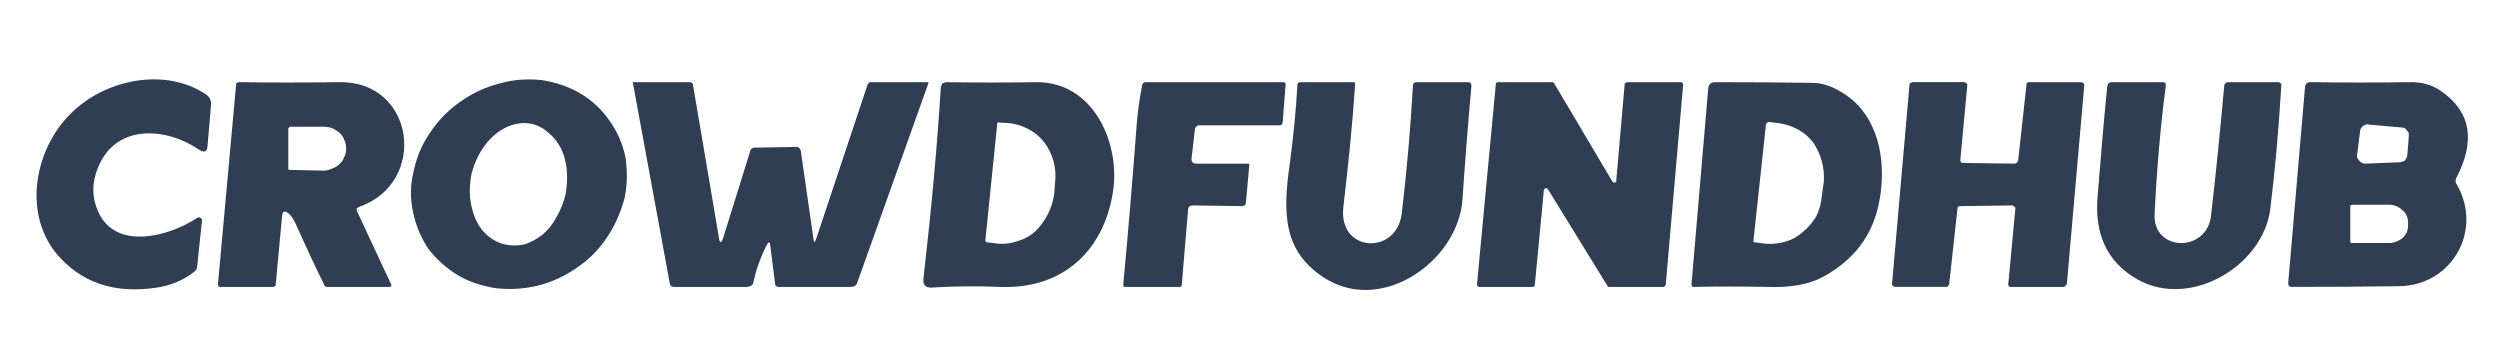 <svg version="1.2" xmlns="http://www.w3.org/2000/svg" viewBox="0 0 359 49" width="359" height="49"><style>.a{fill:#2f3e52}</style><path class="a" d="m14.1 30.4c2.5 5.6 10.1 3.6 14.2 0.9q0.1-0.1 0.2-0.1 0.2 0 0.3 0.1 0.1 0.1 0.2 0.2 0 0.1 0 0.2l-0.7 6.7q-0.1 0.4-0.5 0.7-2.4 1.8-5.3 2.2-9.2 1.4-14.5-5c-4.9-6.2-2.8-15.6 2.7-20.5 4.8-4.4 13-6.1 18.8-2.3q0.9 0.6 0.8 1.6l-0.5 5.9q-0.1 1.2-1.2 0.5c-4.7-3.2-11.9-3.8-14.5 2.5q-1.4 3.3 0 6.4z"/><path fill-rule="evenodd" class="a" d="m41.5 30.7q-0.9-0.8-1 0.4l-0.9 9.7q0 0.1 0 0.2-0.1 0-0.1 0.1-0.1 0-0.2 0.1 0 0-0.1 0h-7.6q-0.3 0-0.3-0.4l2.6-28.6q0-0.1 0-0.2 0.1 0 0.1-0.1 0.1 0 0.2-0.1 0 0 0.1 0 6.8 0.1 14.4 0c10.9-0.2 12.8 14.4 2.9 17.9q-0.6 0.2-0.3 0.7l4.9 10.5q0 0 0 0.1 0 0 0 0.1 0 0-0.1 0 0 0.1-0.1 0.1h-9.1q-0.2 0-0.3-0.2-2.2-4.5-4.2-9-0.4-0.8-0.9-1.3zm-0.1-12.3v5.8q0 0 0 0.1 0.1 0 0.1 0.1 0 0 0.1 0 0 0 0.1 0l4.8 0.1q0.6 0 1.2-0.3 0.6-0.2 1-0.6 0.5-0.4 0.7-1 0.3-0.5 0.3-1.1v-0.3q0-0.6-0.3-1.2-0.2-0.5-0.6-0.9-0.5-0.4-1.1-0.7-0.6-0.2-1.2-0.2h-4.8q-0.1 0-0.1 0 0 0-0.1 0.1 0 0 0 0.1-0.1 0-0.1 0z"/><path fill-rule="evenodd" class="a" d="m87.5 17.3c1.1 1.5 1.9 3.3 2.3 5.2 0.3 1.9 0.3 3.9-0.1 5.9-0.5 1.9-1.3 3.8-2.4 5.5-1.2 1.8-2.6 3.3-4.4 4.5-1.7 1.2-3.6 2.1-5.6 2.6-2 0.5-4 0.6-6 0.4-2-0.3-3.9-0.9-5.6-1.9-1.6-1-3.1-2.3-4.2-3.8-1.1-1.6-1.8-3.4-2.2-5.3-0.4-1.9-0.4-3.9 0.1-5.8 0.4-2 1.2-3.9 2.4-5.6 1.1-1.7 2.6-3.2 4.3-4.4 1.7-1.2 3.6-2.1 5.6-2.6 2-0.6 4.1-0.7 6.1-0.5 1.9 0.3 3.8 0.9 5.5 1.9 1.7 1 3.1 2.3 4.2 3.9zm-15 17.8q1.4 0.3 2.8 0 1.3-0.4 2.6-1.4 1.2-1 2-2.5c0.6-1 1-2.1 1.3-3.2 0.2-1.1 0.3-2.3 0.2-3.4q-0.1-1.7-0.8-3.2-0.7-1.4-1.8-2.3-1.1-1-2.4-1.3-1.3-0.3-2.7 0.1-1.4 0.4-2.6 1.4-1.2 1-2.1 2.5c-0.6 1-1 2.1-1.3 3.2-0.2 1.1-0.3 2.3-0.2 3.4q0.2 1.7 0.8 3.1 0.7 1.5 1.8 2.4 1.1 0.9 2.4 1.2z"/><path class="a" d="m116.8 34.2q0.1 1 0.4 0.1l7.4-22.2q0.2-0.3 0.4-0.3h8.2q0.2 0 0.1 0.2l-10.2 28.6q-0.2 0.6-0.9 0.6h-10.4q-0.5 0-0.5-0.5l-0.7-5.5q-0.1-0.8-0.5 0-1.3 2.5-1.9 5.3 0 0.1-0.1 0.3-0.1 0.1-0.2 0.2-0.1 0.1-0.3 0.1-0.1 0.1-0.3 0.1h-10.5q-0.5 0-0.6-0.4l-5.3-28.8q-0.1-0.2 0.1-0.2h8.1q0.3 0 0.4 0.3l3.7 21.8q0.2 1.7 0.7 0.1l3.8-12.2q0-0.2 0.1-0.3 0.1-0.1 0.2-0.2 0.1 0 0.2-0.1 0.1 0 0.3 0l5.8-0.1q0.6 0 0.7 0.6z"/><path fill-rule="evenodd" class="a" d="m148.9 11.8c8 0 11.8 8.4 11 15.2-1.2 9.1-7.4 14.6-16.4 14.2q-5-0.2-9.8 0.1-1.2 0-1.1-1.2 1.8-15.8 2.5-27.6 0-0.1 0.1-0.2 0-0.2 0.1-0.3 0.1-0.1 0.3-0.1 0.1-0.1 0.3-0.1 6.2 0.1 13 0zm-5.7 6l-1.7 16.7q0 0 0 0.1 0 0.1 0.1 0.1 0 0 0.1 0.1 0 0 0.1 0l1.6 0.2q1.4 0.1 2.8-0.4 1.4-0.4 2.5-1.4 1.1-1.1 1.8-2.5 0.7-1.4 0.9-2.9l0.1-1.5q0.2-1.6-0.2-3.1-0.4-1.5-1.3-2.7-0.9-1.2-2.2-1.9-1.3-0.7-2.7-0.9l-1.6-0.1q-0.1-0.1-0.1 0-0.1 0-0.1 0-0.1 0-0.1 0.1 0 0.1 0 0.1z"/><path class="a" d="m171.6 18.5l-0.5 4.3q0 0.7 0.7 0.7h7.4q0.2 0 0.2 0.2l-0.5 5.5q0 0.1-0.1 0.2 0 0 0 0.1-0.1 0-0.2 0 0 0.1-0.1 0.1l-7.2-0.1q-0.7 0-0.7 0.7l-0.9 10.7q0 0.3-0.3 0.3h-7.9q-0.2 0-0.2-0.3 1.1-11.9 1.9-22.6 0.2-2.9 0.8-6 0.1-0.5 0.5-0.5h19.8q0.4 0 0.3 0.5l-0.4 5.2q0 0.5-0.5 0.5h-11.5q-0.1 0-0.2 0-0.1 0.1-0.2 0.2-0.1 0-0.1 0.1-0.1 0.1-0.1 0.2z"/><path class="a" d="m192.9 29.8c-0.7 6.5 7.7 6.9 8.4 0.8q1.1-9.4 1.6-18.3 0-0.5 0.5-0.5h7.4q0.5 0 0.5 0.5-0.8 9-1.3 16.5c-0.7 8.6-11.3 16.2-19.5 11.3-6.3-3.8-6.3-9.5-5.3-16.5q0.8-5.9 1.1-11.3 0-0.1 0-0.2 0.1-0.1 0.1-0.2 0.1 0 0.2-0.1 0.1 0 0.1 0h7.7q0.2 0 0.2 0.3c-0.4 5.9-1 11.7-1.7 17.7z"/><path class="a" d="m221.7 27.3l-1.3 13.6q0 0 0 0.1-0.1 0.1-0.1 0.1 0 0-0.1 0.1-0.1 0-0.1 0h-7.6q-0.1 0-0.2 0 0-0.1-0.1-0.1 0-0.1-0.1-0.1 0-0.1 0-0.2l2.7-28.7q0 0 0-0.1 0-0.1 0.1-0.1 0 0 0.1-0.1 0 0 0.1 0h7.8q0.1 0 0.1 0 0 0 0.1 0.1 0 0 0 0 0.1 0 0.1 0.1l8.3 14q0.1 0.1 0.2 0.2 0.1 0 0.2 0 0.1 0 0.2-0.1 0-0.1 0-0.2l1.2-13.8q0 0 0-0.1 0 0 0.1-0.1 0 0 0.1 0 0-0.1 0.1-0.1h7.8q0 0 0.1 0 0 0.1 0.1 0.1 0 0.1 0.1 0.1 0 0.1 0 0.2l-2.5 28.7q0 0.1-0.1 0.1 0 0.1 0 0.1-0.1 0-0.1 0.1-0.1 0-0.2 0h-7.7q-0.1 0-0.1 0-0.1 0-0.1-0.1 0 0-0.1 0 0 0 0-0.1l-8.5-13.8q0-0.1-0.1-0.1-0.1-0.1-0.2-0.1-0.1 0.1-0.2 0.1-0.1 0.1-0.1 0.2z"/><path fill-rule="evenodd" class="a" d="m264.2 13.1c5.8 3.2 6.9 10.6 5.5 16.6q-1.5 6.5-7.8 10-3.1 1.7-8.1 1.5-5.6-0.1-10.5 0-0.1 0-0.2 0-0.1 0-0.1-0.1-0.1-0.1-0.1-0.2 0 0 0-0.1l2.4-28.1q0.1-0.9 1-0.9 7.8 0 13.9 0.1 2 0 4 1.2zm-10.6 4.7l-1.8 16.7q0 0 0 0.1 0 0 0 0.1 0.1 0 0.1 0.1 0.1 0 0.1 0l1.6 0.2q1.4 0.1 2.8-0.3 1.4-0.4 2.5-1.4 1.1-0.9 1.9-2.2 0.7-1.4 0.8-2.9l0.3-2.1q0.1-1.5-0.3-3-0.4-1.4-1.2-2.6-0.9-1.2-2.2-1.9-1.3-0.7-2.7-0.9l-1.5-0.2q-0.1 0-0.1 0.1-0.1 0-0.2 0 0 0 0 0.1-0.1 0.1-0.1 0.1z"/><path class="a" d="m289.8 23.1l1.2-10.9q0-0.1 0-0.2 0 0 0.1-0.1 0.1 0 0.1-0.1 0.1 0 0.2 0h7.5q0.1 0 0.2 0.1 0.1 0 0.1 0.1 0.1 0 0.1 0.1 0 0.1 0 0.2l-2.5 28.5q0 0.1-0.1 0.1 0 0.1-0.1 0.1 0 0.1-0.1 0.1-0.1 0.1-0.1 0.1h-7.6q-0.1 0-0.2 0-0.1-0.1-0.1-0.1-0.1-0.1-0.1-0.2-0.1-0.1 0-0.2l1-10.7q0-0.1 0-0.2-0.1-0.1-0.1-0.1-0.1-0.1-0.2-0.1 0-0.1-0.1-0.1l-7.5 0.1q-0.1 0-0.2 0 0 0-0.1 0.1 0 0-0.1 0.1 0 0.1 0 0.1l-1.2 10.9q0 0.1-0.1 0.2 0 0-0.1 0.1 0 0-0.1 0.1-0.1 0-0.2 0h-7.3q-0.1 0-0.2-0.1-0.1 0-0.1-0.1-0.1 0-0.1-0.1 0-0.1 0-0.2l2.5-28.5q0-0.1 0-0.1 0.1-0.1 0.1-0.2 0.1 0 0.2 0 0-0.1 0.1-0.1h7.5q0.1 0 0.2 0.1 0 0 0.1 0.1 0.1 0 0.1 0.1 0 0.1 0 0.2l-1 10.7q0 0.1 0 0.1 0.1 0.1 0.1 0.2 0.1 0.1 0.2 0.1 0 0 0.1 0l7.5 0.1q0 0 0.1-0.1 0.1 0 0.1 0 0.1-0.1 0.1-0.2 0.1 0 0.1-0.1z"/><path class="a" d="m309.4 30.7c-0.3 5.5 7.5 5.6 8.1 0.3q1.1-9.6 1.9-18.7 0.1-0.5 0.6-0.5h7.2q0.1 0 0.2 0.1 0.1 0 0.1 0.1 0.1 0 0.1 0.1 0 0.1 0 0.2-0.6 9.8-1.6 17.8c-1.1 8.2-11.6 14.3-19.1 10-4.4-2.5-6.1-6.6-5.7-11.7q0.7-9 1.4-16 0.1-0.6 0.6-0.6h7.4q0.5 0 0.4 0.6-1.1 8.3-1.6 18.3z"/><path fill-rule="evenodd" class="a" d="m352.8 26.5c3.8 6.6-0.7 14.5-8.3 14.6q-7.4 0.1-15.4 0.1-0.6 0-0.5-0.7l2.4-28q0.1-0.7 0.8-0.7 7.3 0.1 14.1 0 2.8-0.1 4.8 1.4 6.2 4.4 2 12.4-0.2 0.5 0.1 0.9zm-8.3-3.2q0.3 0 0.5-0.1 0.2 0 0.4-0.2 0.1-0.2 0.2-0.4 0.1-0.2 0.1-0.4l0.2-2.6q0-0.3 0-0.5-0.1-0.2-0.3-0.4-0.1-0.2-0.3-0.3-0.3-0.1-0.5-0.1l-4.6-0.4q-0.2-0.1-0.5 0-0.2 0.1-0.4 0.2-0.2 0.2-0.3 0.4-0.1 0.2-0.1 0.4l-0.4 3.2q-0.1 0.3 0 0.5 0.1 0.3 0.3 0.5 0.2 0.2 0.4 0.3 0.2 0.1 0.5 0.1zm-7 6.4v4.9q0 0.1 0 0.1 0 0.1 0 0.1 0.1 0.1 0.1 0.1 0.1 0 0.2 0h5.3q0.5 0 1-0.2 0.5-0.2 0.9-0.5 0.4-0.4 0.6-0.8 0.2-0.5 0.2-1v-0.5q0-0.5-0.2-0.9-0.2-0.5-0.6-0.8-0.4-0.4-0.9-0.6-0.5-0.2-1-0.2h-5.3q-0.1 0-0.2 0.1 0 0-0.1 0 0 0.1 0 0.1 0 0.1 0 0.1z"/></svg>